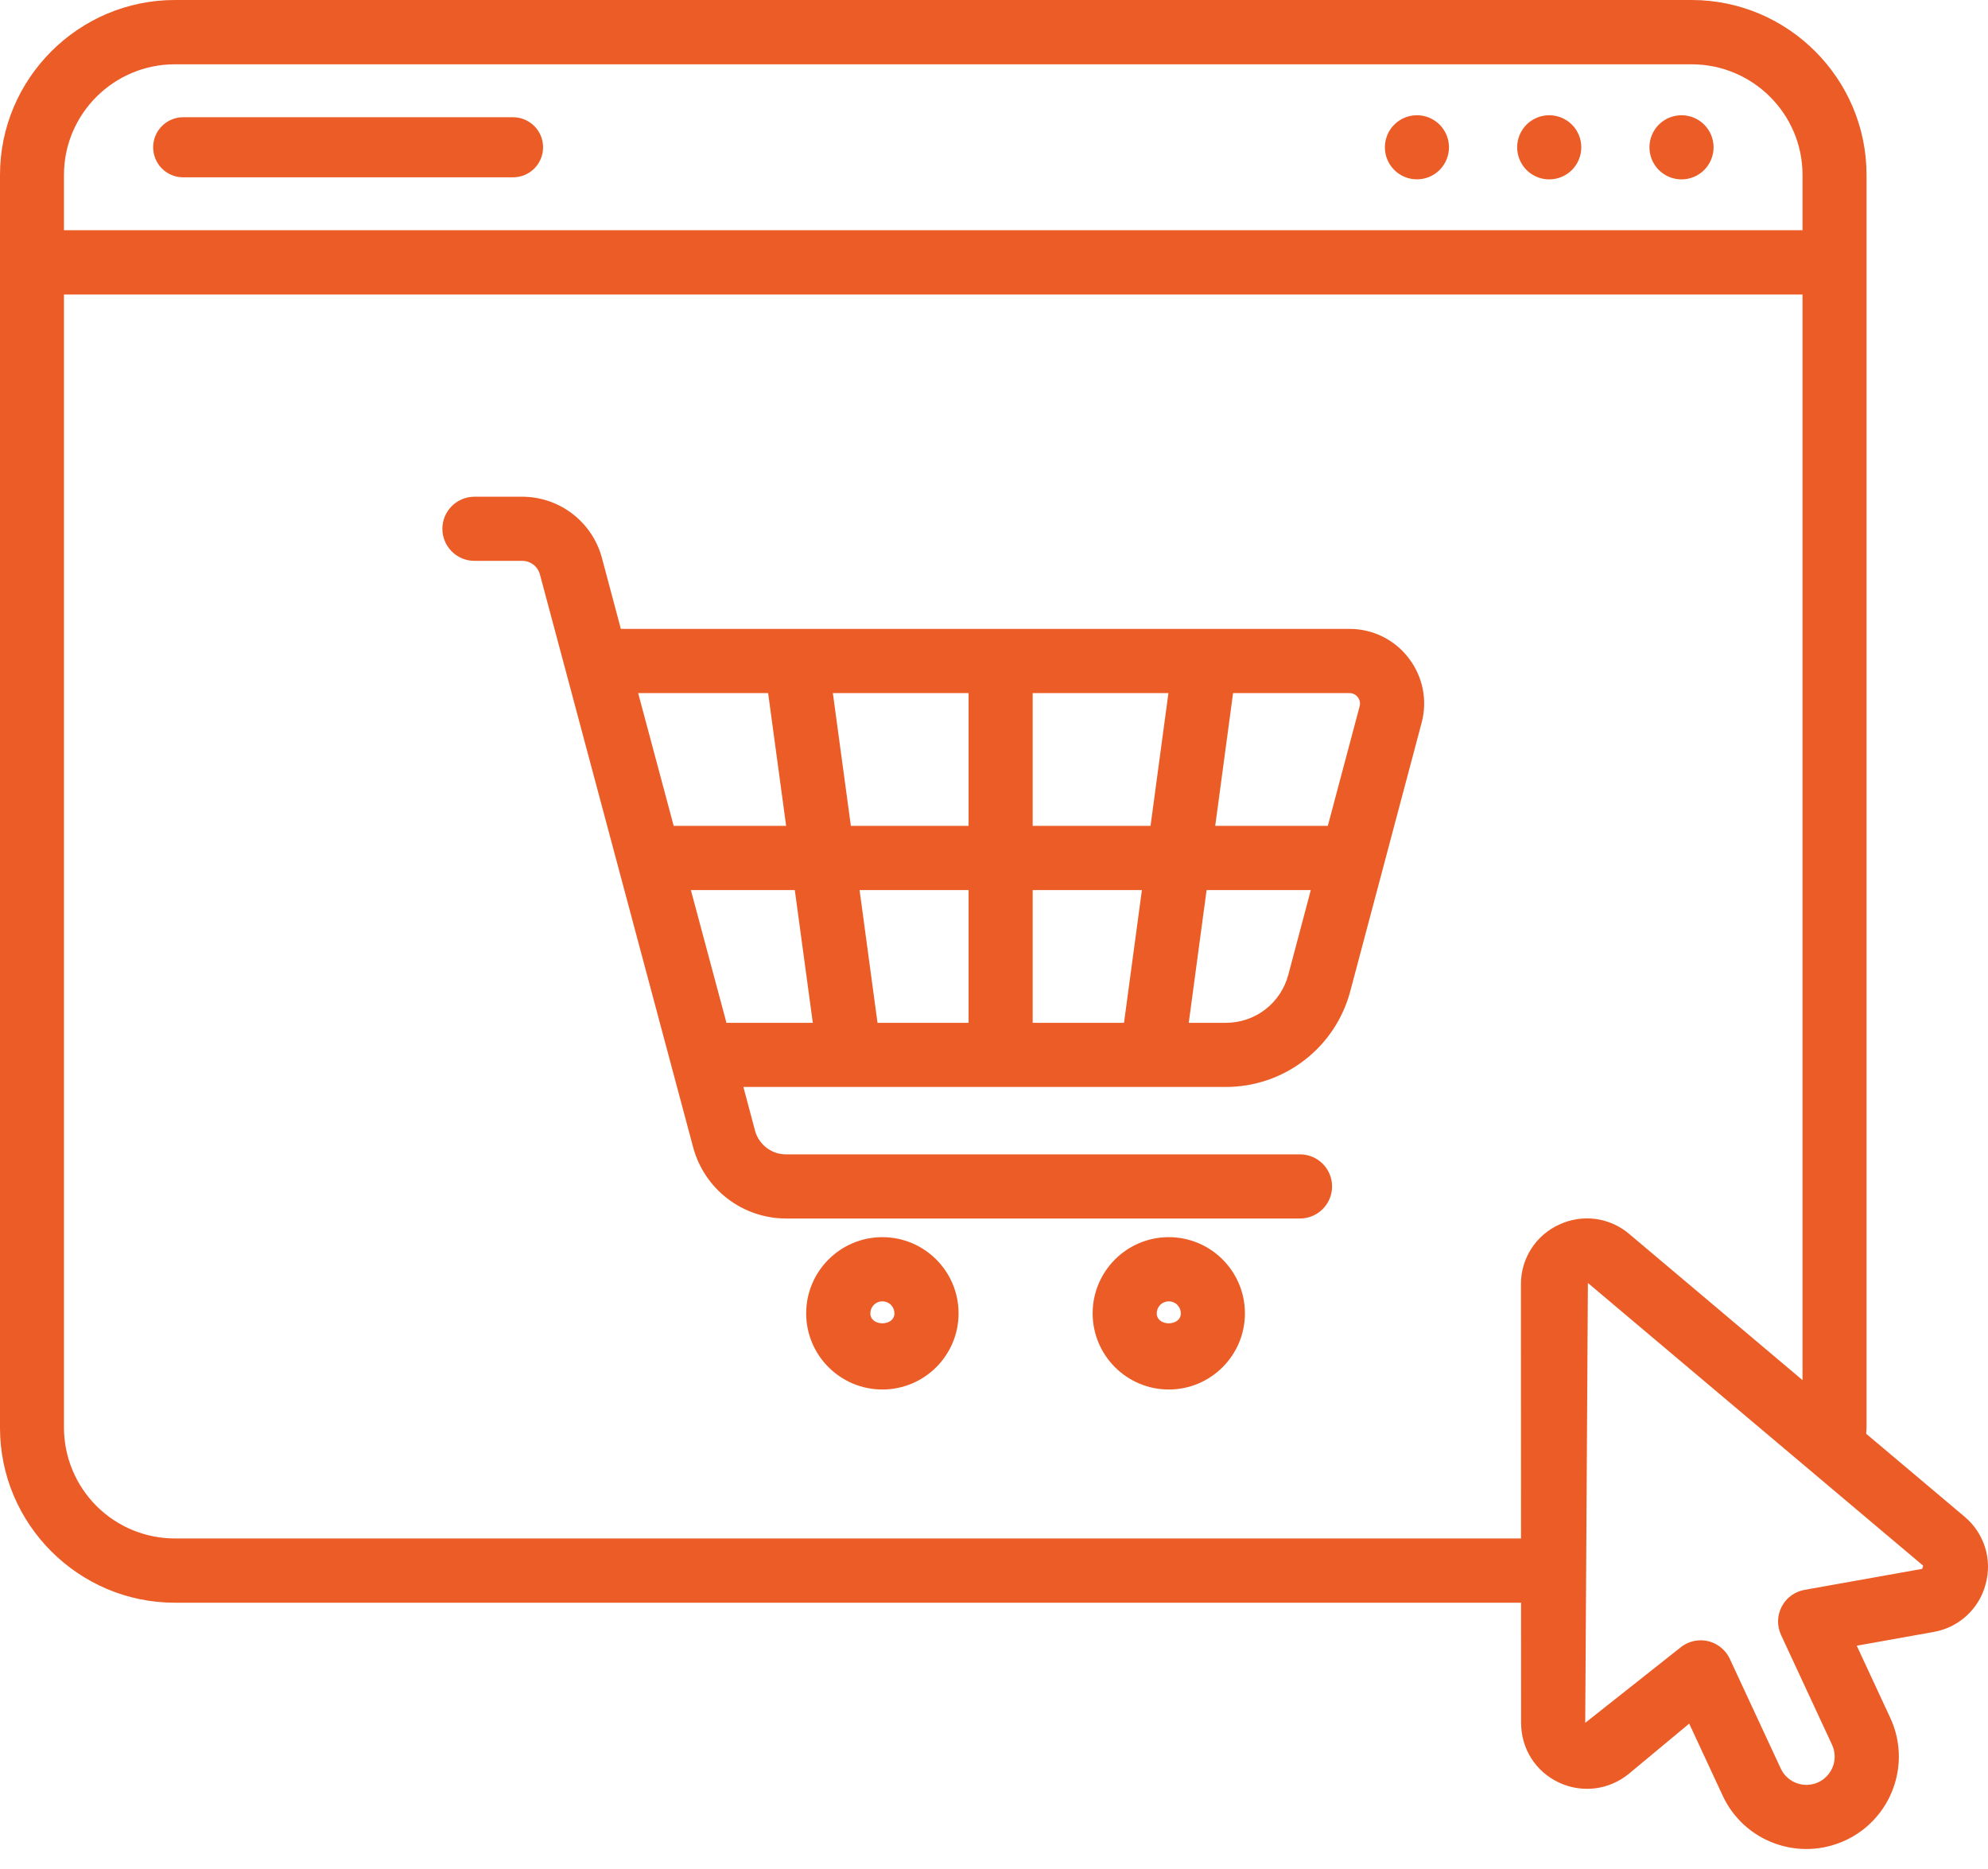 <svg width="50" height="47" viewBox="0 0 50 47" fill="none" xmlns="http://www.w3.org/2000/svg">
<path d="M22.193 34.942C21.136 34.942 20.276 34.084 20.276 33.027C20.276 31.97 21.136 31.111 22.193 31.111C23.25 31.111 24.109 31.97 24.109 33.027C24.109 34.084 23.25 34.942 22.193 34.942ZM22.193 32.725C22.112 32.725 22.035 32.756 21.979 32.813C21.922 32.87 21.89 32.947 21.89 33.027C21.89 33.361 22.496 33.361 22.496 33.027C22.496 32.947 22.464 32.87 22.407 32.813C22.35 32.756 22.273 32.725 22.193 32.725ZM29.396 34.942C28.34 34.942 27.481 34.084 27.481 33.027C27.481 31.97 28.34 31.111 29.396 31.111C30.453 31.111 31.311 31.97 31.311 33.027C31.311 34.084 30.452 34.942 29.396 34.942ZM29.396 32.725C29.316 32.725 29.239 32.756 29.182 32.813C29.125 32.87 29.093 32.947 29.093 33.027C29.093 33.361 29.699 33.361 29.699 33.027C29.699 32.947 29.667 32.87 29.61 32.813C29.554 32.756 29.476 32.725 29.396 32.725ZM35.429 16.549C35.255 16.32 35.029 16.134 34.771 16.007C34.513 15.88 34.228 15.814 33.94 15.815H15.615L15.139 14.03C15.021 13.589 14.76 13.199 14.398 12.921C14.036 12.643 13.592 12.492 13.135 12.491H11.933C11.719 12.491 11.514 12.576 11.363 12.727C11.211 12.879 11.126 13.084 11.126 13.297C11.126 13.511 11.211 13.716 11.363 13.868C11.514 14.019 11.719 14.104 11.933 14.104H13.135C13.344 14.104 13.526 14.244 13.58 14.447L17.433 28.85C17.57 29.363 17.874 29.817 18.296 30.141C18.718 30.465 19.235 30.641 19.767 30.642H32.696C32.91 30.642 33.115 30.557 33.267 30.405C33.418 30.254 33.503 30.049 33.503 29.835C33.503 29.621 33.418 29.416 33.267 29.265C33.115 29.113 32.91 29.029 32.696 29.029H19.767C19.404 29.029 19.084 28.783 18.99 28.433L18.697 27.334H30.835C31.547 27.333 32.239 27.098 32.803 26.664C33.368 26.231 33.773 25.624 33.958 24.936L35.755 18.176C35.83 17.898 35.839 17.607 35.783 17.325C35.726 17.042 35.605 16.777 35.429 16.549ZM34.15 17.532C34.18 17.571 34.225 17.651 34.196 17.762L33.396 20.768H30.564L31.013 17.429H33.94C34.054 17.429 34.12 17.493 34.15 17.532ZM28.937 20.768H25.973V17.429H29.387L28.937 20.768ZM24.361 17.429V20.768H21.4L20.947 17.429H24.361ZM19.319 17.429L19.772 20.768H16.944L16.05 17.429H19.319ZM19.99 22.382L20.443 25.721H18.271L17.376 22.382H19.99ZM21.619 22.382H24.361V25.721H22.07L21.619 22.382ZM25.973 25.721V22.382H28.72L28.27 25.721H25.973ZM30.835 25.721H29.898L30.347 22.382H32.968L32.4 24.521C32.307 24.865 32.104 25.169 31.822 25.386C31.539 25.603 31.193 25.72 30.837 25.721H30.835ZM13.659 3.704C13.659 3.503 13.58 3.311 13.438 3.17C13.296 3.028 13.104 2.948 12.904 2.948H4.607C4.407 2.948 4.214 3.028 4.073 3.17C3.931 3.311 3.852 3.503 3.852 3.704C3.852 3.904 3.931 4.096 4.073 4.238C4.214 4.38 4.407 4.459 4.607 4.459H12.904C13.104 4.459 13.296 4.38 13.438 4.238C13.58 4.096 13.659 3.904 13.659 3.704ZM36.443 3.704C36.443 3.918 36.358 4.123 36.207 4.274C36.056 4.425 35.851 4.51 35.637 4.51C35.423 4.51 35.218 4.425 35.067 4.274C34.916 4.123 34.831 3.918 34.831 3.704C34.831 3.49 34.916 3.285 35.067 3.134C35.218 2.983 35.423 2.898 35.637 2.898C35.851 2.898 36.056 2.983 36.207 3.134C36.358 3.285 36.443 3.49 36.443 3.704ZM38.964 2.898C38.75 2.898 38.545 2.983 38.394 3.134C38.243 3.285 38.158 3.49 38.158 3.704C38.158 3.918 38.243 4.123 38.394 4.275C38.545 4.426 38.75 4.511 38.964 4.511C39.178 4.511 39.383 4.426 39.535 4.275C39.686 4.123 39.771 3.918 39.771 3.704C39.771 3.49 39.686 3.285 39.535 3.134C39.383 2.983 39.178 2.898 38.964 2.898ZM42.292 2.898C42.078 2.898 41.873 2.983 41.721 3.134C41.57 3.285 41.485 3.49 41.485 3.704C41.485 3.918 41.57 4.123 41.721 4.275C41.873 4.426 42.078 4.511 42.292 4.511C42.506 4.511 42.711 4.426 42.862 4.275C43.013 4.123 43.098 3.918 43.098 3.704C43.098 3.49 43.013 3.285 42.862 3.134C42.711 2.983 42.506 2.898 42.292 2.898ZM49.409 38.139L46.935 36.054C46.937 36.005 46.945 35.956 46.945 35.906V4.398C46.945 1.977 44.968 0 42.546 0H4.398C1.977 0 0 1.977 0 4.398V35.906C0 38.328 1.977 40.304 4.398 40.304H38.256L38.257 43.325C38.257 43.976 38.622 44.551 39.211 44.827C39.796 45.099 40.474 45.014 40.974 44.6L42.485 43.344L43.325 45.151C43.585 45.715 44.052 46.143 44.635 46.356C44.921 46.461 45.226 46.508 45.531 46.495C45.836 46.482 46.136 46.409 46.413 46.28C46.69 46.152 46.939 45.97 47.145 45.745C47.352 45.52 47.512 45.257 47.616 44.97C47.721 44.683 47.769 44.379 47.756 44.074C47.743 43.769 47.669 43.469 47.539 43.193L46.699 41.385L48.632 41.039C48.943 40.985 49.232 40.843 49.464 40.629C49.696 40.416 49.862 40.14 49.941 39.835C50.025 39.531 50.019 39.209 49.925 38.909C49.83 38.608 49.651 38.341 49.409 38.139ZM1.609 4.398C1.609 2.867 2.859 1.617 4.398 1.617H42.546C44.085 1.617 45.335 2.867 45.335 4.398V5.789H1.609V4.398ZM38.253 32.297L38.255 38.688H4.398C3.66 38.688 2.952 38.395 2.429 37.874C1.906 37.352 1.611 36.645 1.609 35.907V7.407H45.335V34.706L40.977 31.031C40.736 30.826 40.442 30.695 40.129 30.653C39.815 30.612 39.497 30.662 39.211 30.797C38.924 30.928 38.681 31.139 38.511 31.405C38.341 31.672 38.251 31.981 38.253 32.297ZM48.347 39.452L45.385 39.981C45.263 40.002 45.148 40.052 45.048 40.125C44.949 40.198 44.868 40.293 44.811 40.403C44.754 40.513 44.723 40.634 44.72 40.757C44.718 40.881 44.743 41.003 44.795 41.115L46.077 43.875C46.116 43.959 46.139 44.05 46.143 44.144C46.147 44.236 46.133 44.329 46.101 44.417C46.036 44.593 45.904 44.738 45.734 44.818C45.649 44.858 45.557 44.88 45.464 44.884C45.37 44.888 45.277 44.873 45.189 44.841C45.101 44.809 45.02 44.761 44.951 44.697C44.882 44.634 44.826 44.557 44.787 44.472L43.506 41.715C43.441 41.576 43.337 41.458 43.208 41.376C43.078 41.293 42.928 41.249 42.774 41.249C42.589 41.249 42.406 41.313 42.259 41.435L39.87 43.325L39.937 32.263L48.369 39.372L48.347 39.452Z" fill="#EB5C26"/>
</svg>
